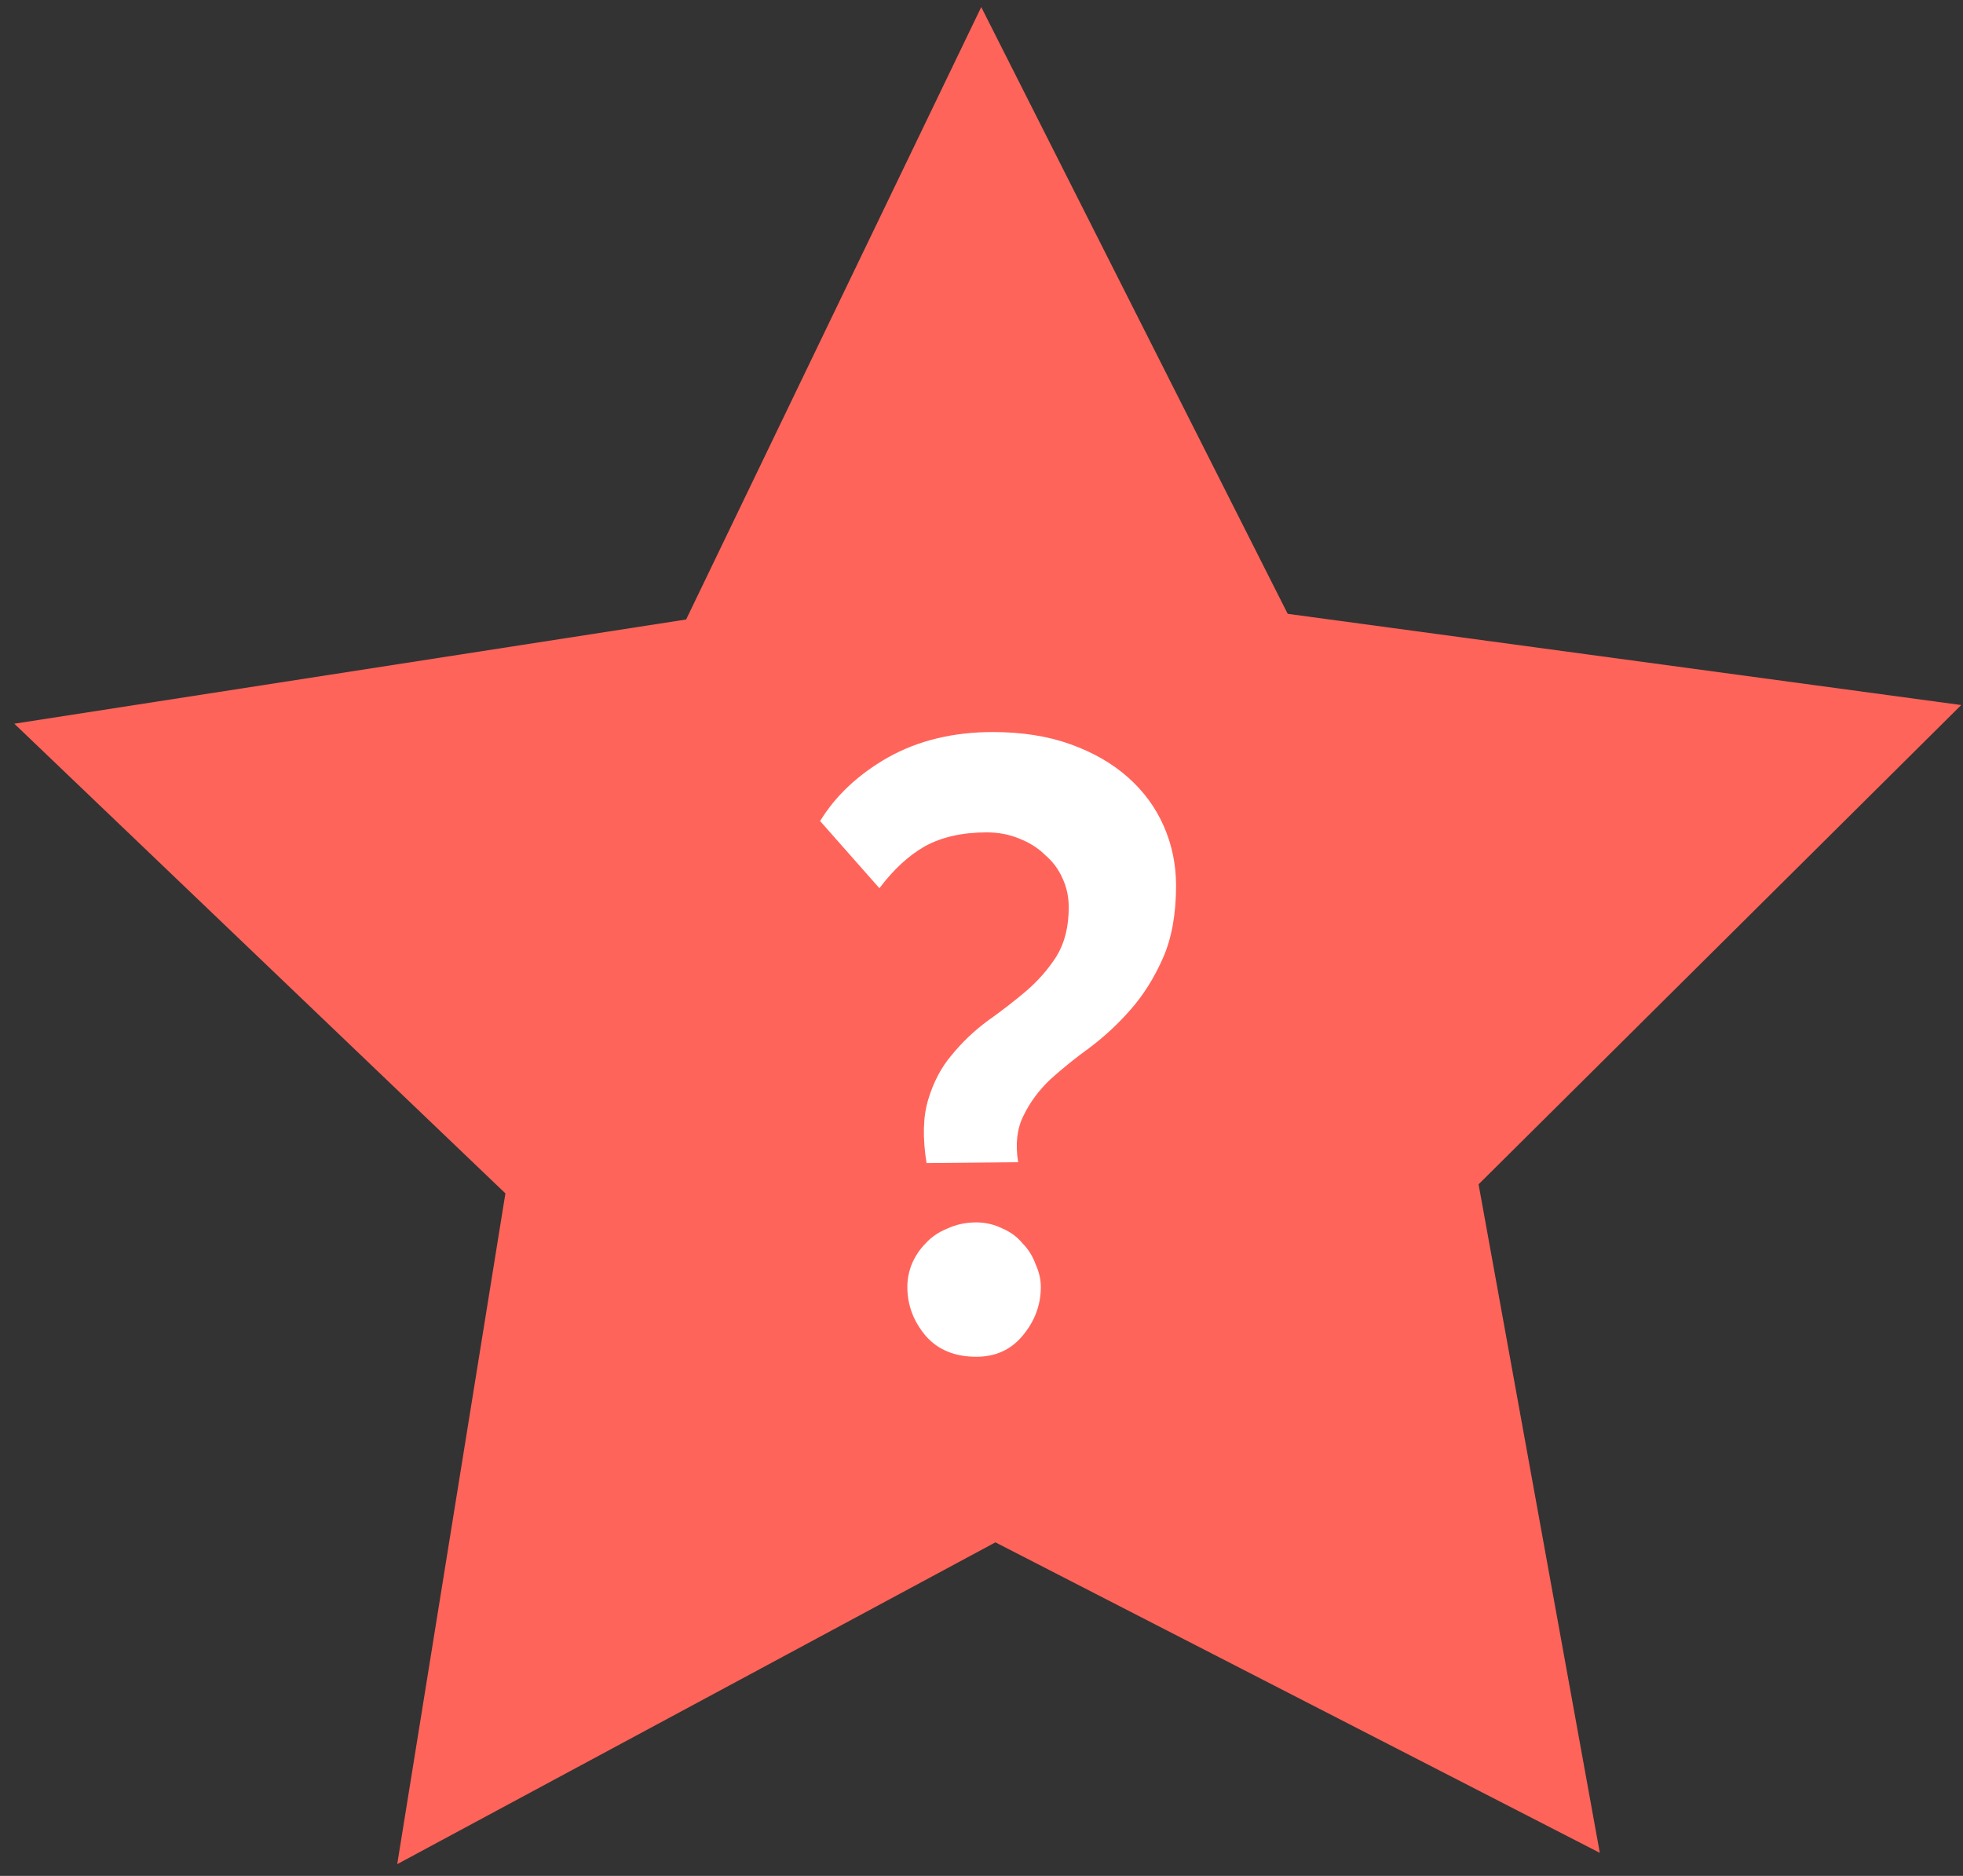 <svg width="45" height="43" viewBox="0 0 45 43" fill="none" xmlns="http://www.w3.org/2000/svg">
<rect x="0" y="0" width="45" height="43" fill="#333333" stroke="none"/>
<path d="M0.328 16.589L11.586 27.355L9.106 42.73L22.819 35.354L36.674 42.471L33.895 27.147L44.959 16.161L29.519 14.07L22.494 0.162L15.729 14.2L0.328 16.589Z" fill="#FF645A"/>
<path d="M24.5 20.8C24.5 20.56 24.453 20.34 24.36 20.14C24.267 19.927 24.133 19.747 23.96 19.6C23.8 19.44 23.6 19.313 23.36 19.22C23.133 19.127 22.887 19.08 22.62 19.08C22.06 19.08 21.587 19.187 21.2 19.4C20.827 19.613 20.48 19.933 20.16 20.36L18.8 18.82C19.16 18.233 19.68 17.747 20.36 17.36C21.053 16.973 21.853 16.78 22.76 16.78C23.427 16.78 24.02 16.873 24.54 17.06C25.06 17.247 25.5 17.5 25.86 17.82C26.22 18.14 26.493 18.513 26.68 18.94C26.867 19.367 26.96 19.82 26.96 20.3C26.96 20.953 26.86 21.507 26.66 21.96C26.46 22.413 26.213 22.807 25.92 23.14C25.64 23.46 25.333 23.747 25 24C24.667 24.24 24.36 24.487 24.08 24.74C23.813 24.993 23.607 25.273 23.46 25.58C23.313 25.873 23.273 26.227 23.34 26.64L21.24 26.66C21.147 26.073 21.16 25.587 21.28 25.2C21.4 24.8 21.58 24.46 21.82 24.18C22.06 23.887 22.333 23.627 22.64 23.4C22.96 23.173 23.253 22.947 23.52 22.72C23.8 22.48 24.033 22.213 24.22 21.92C24.407 21.613 24.5 21.24 24.5 20.8ZM20.8 29.5C20.8 29.327 20.833 29.153 20.9 28.98C20.98 28.793 21.087 28.633 21.22 28.5C21.353 28.353 21.52 28.24 21.72 28.16C21.92 28.067 22.14 28.02 22.38 28.02C22.593 28.02 22.793 28.067 22.98 28.16C23.167 28.24 23.32 28.353 23.44 28.5C23.573 28.633 23.673 28.793 23.74 28.98C23.82 29.153 23.86 29.327 23.86 29.5C23.86 29.913 23.72 30.287 23.44 30.62C23.173 30.94 22.82 31.1 22.38 31.1C21.887 31.1 21.5 30.94 21.22 30.62C20.94 30.287 20.8 29.913 20.8 29.5Z" fill="white"/>
</svg>
